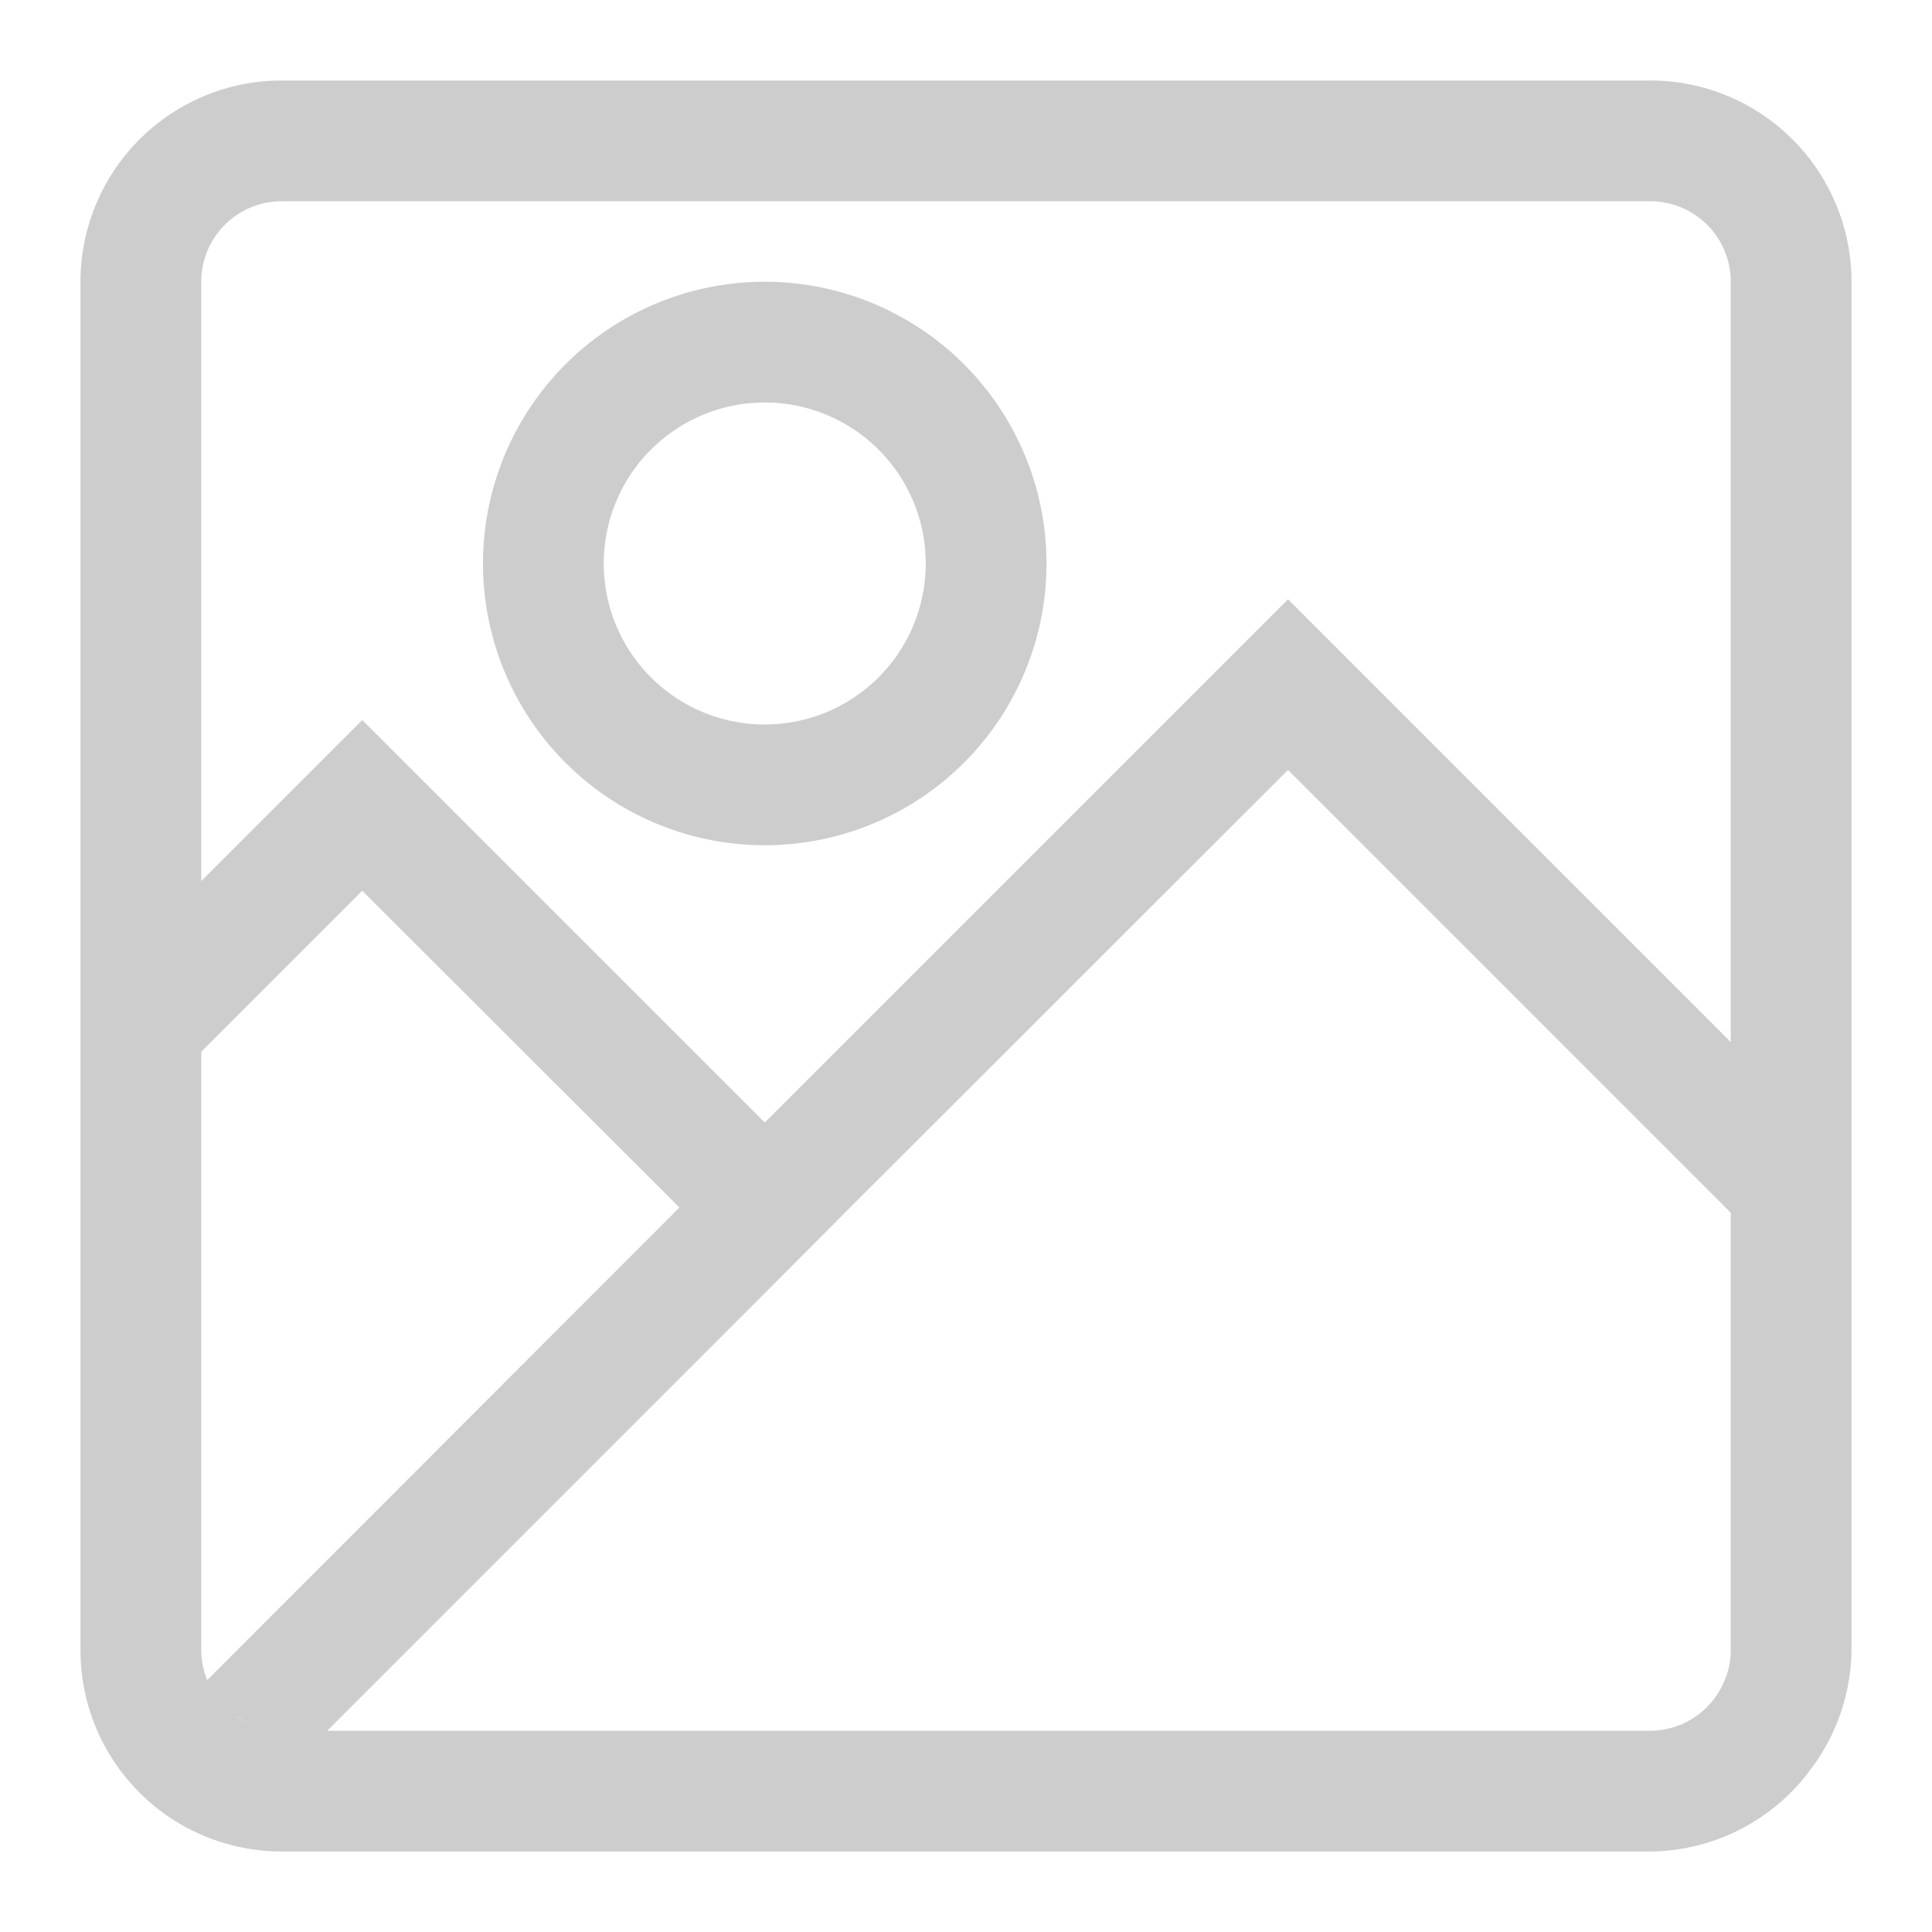 <?xml version="1.0" standalone="no"?><!DOCTYPE svg PUBLIC "-//W3C//DTD SVG 1.1//EN" "http://www.w3.org/Graphics/SVG/1.1/DTD/svg11.dtd"><svg t="1556244505835" class="icon" style="" viewBox="0 0 1024 1024" version="1.1" xmlns="http://www.w3.org/2000/svg" p-id="1675" xmlns:xlink="http://www.w3.org/1999/xlink" width="200" height="200"><defs><style type="text/css"></style></defs><path d="M874.667 42.667H149.333a106.667 106.667 0 0 0-106.667 106.667v725.333a106.667 106.667 0 0 0 106.667 106.667h725.333a106.667 106.667 0 0 0 85.333-43.947A106.667 106.667 0 0 0 981.333 874.667V149.333a106.667 106.667 0 0 0-106.667-106.667zM106.667 557.44l85.333-85.333L360.107 640 109.867 890.453a42.667 42.667 0 0 0 5.76 10.027A42.667 42.667 0 0 1 106.667 874.667z m10.24 344.747a42.667 42.667 0 0 0 7.68 7.253 42.667 42.667 0 0 1-7.68-7.253z m21.333 13.44A42.667 42.667 0 0 0 149.333 917.333a42.667 42.667 0 0 1-11.307-1.707z m-12.587-5.76a42.667 42.667 0 0 0 9.813 4.907 42.667 42.667 0 0 1-10.027-4.907zM917.333 874.667a39.467 39.467 0 0 1-3.2 15.787A42.667 42.667 0 0 1 874.667 917.333H173.44L405.333 685.44 450.56 640 682.667 408.107l234.667 234.667z m0-322.347l-234.667-234.667-277.333 277.333-213.333-213.333-85.333 85.333V149.333a42.667 42.667 0 0 1 42.667-42.667h725.333a42.667 42.667 0 0 1 42.667 42.667z" p-id="1676" fill="#cdcdcd"></path><path d="M405.333 213.333a85.333 85.333 0 1 1-85.333 85.333 85.333 85.333 0 0 1 85.333-85.333m0-64a149.333 149.333 0 1 0 149.333 149.333 149.333 149.333 0 0 0-149.333-149.333z" fill="#cdcdcd" p-id="1677"></path></svg>